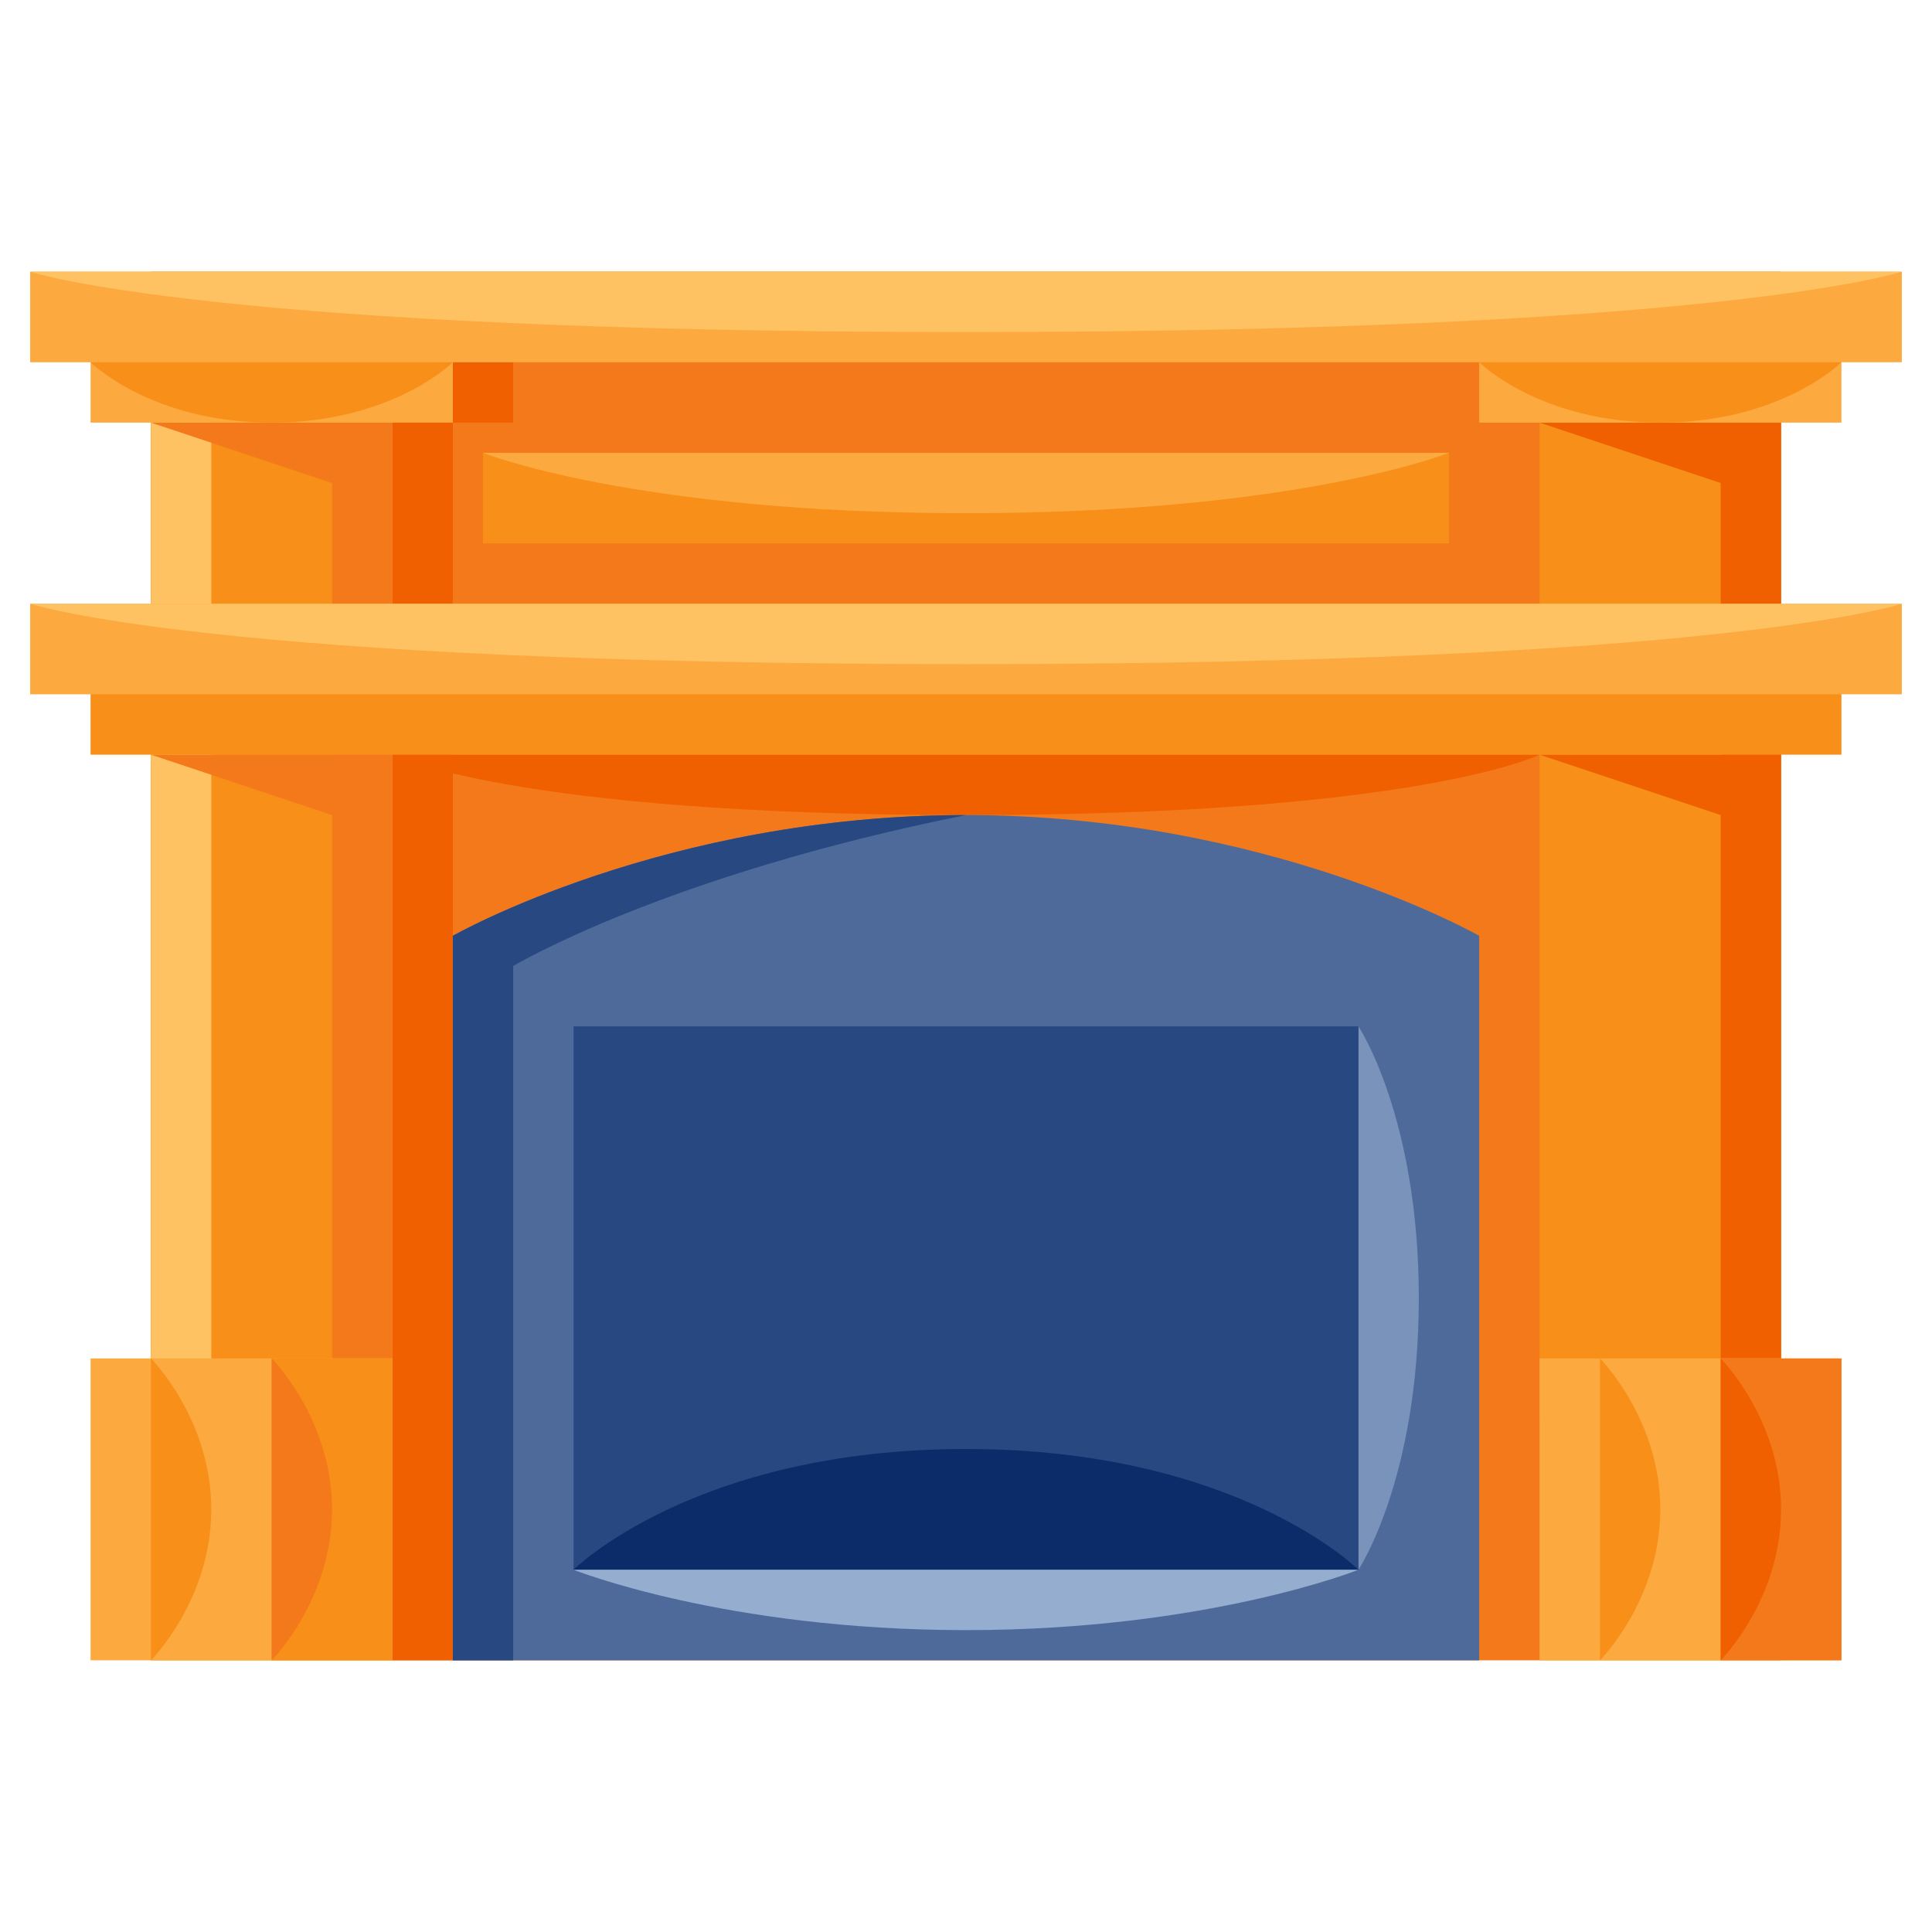 <svg height="512" viewBox="0 0 512 512" width="512" xmlns="http://www.w3.org/2000/svg"><path d="m40 72h432v368h-432z" fill="#f4791a"/><path d="m104 200s32 16 152 16 152-16 152-16z" fill="#f06000"/><path d="m136 96v16h-16v328h-16v-344z" fill="#f06000"/><path d="m40 88h64v288h-64z" fill="#f88f19"/><path d="m40 88h16v288h-16z" fill="#ffc263"/><path d="m40 112 48 16v72h-48l48 16v144h16v-248z" fill="#f4791a"/><path d="m408 88h64v288h-64z" fill="#f88f19"/><path d="m408 112 48 16v72h-48l48 16v144h16v-248z" fill="#f06000"/><path d="m24 176h464v24h-464z" fill="#f88f19"/><g fill="#fcaa40"><path d="m24 88h96v24h-96z"/><path d="m392 88h96v24h-96z"/><path d="m8 72h496v24h-496z"/><path d="m8 160h496v24h-496z"/></g><path d="m392 440h-272v-192s56-32 136-32 136 32 136 32z" fill="#4e6a9b"/><path d="m360 272s16 24 16 72-16 72-16 72z" fill="#7a93bb"/><path d="m152 272h208v144h-208z" fill="#284881"/><path d="m24 360h80v80h-80z" fill="#fcaa40"/><path d="m72 360h32v80h-32z" fill="#f88f19"/><path d="m408 360h80v80h-80z" fill="#fcaa40"/><path d="m456 360h32v80h-32z" fill="#f4791a"/><path d="m424 360v80s16-16 16-40-16-40-16-40z" fill="#f88f19"/><path d="m456 360v80s16-16 16-40-16-40-16-40z" fill="#f06000"/><path d="m128 120h256v24h-256z" fill="#f88f19"/><path d="m128 120s40 16 128 16 128-16 128-16z" fill="#fcaa40"/><path d="m24 96s16 16 48 16 48-16 48-16z" fill="#f88f19"/><path d="m392 96s16 16 48 16 48-16 48-16z" fill="#f88f19"/><path d="m8 72s48 16 248 16 248-16 248-16z" fill="#ffc263"/><path d="m8 160s48 16 248 16 248-16 248-16z" fill="#ffc263"/><path d="m40 360v80s16-16 16-40-16-40-16-40z" fill="#f88f19"/><path d="m72 360v80s16-16 16-40-16-40-16-40z" fill="#f4791a"/><path d="m152 416s32-32 104-32 104 32 104 32z" fill="#0c2b69"/><path d="m152 416h208s-40 16-104 16-104-16-104-16z" fill="#95adcf"/><path d="m256 216c-80 0-136 32-136 32v192h16v-184s40-24 120-40z" fill="#284881"/></svg>